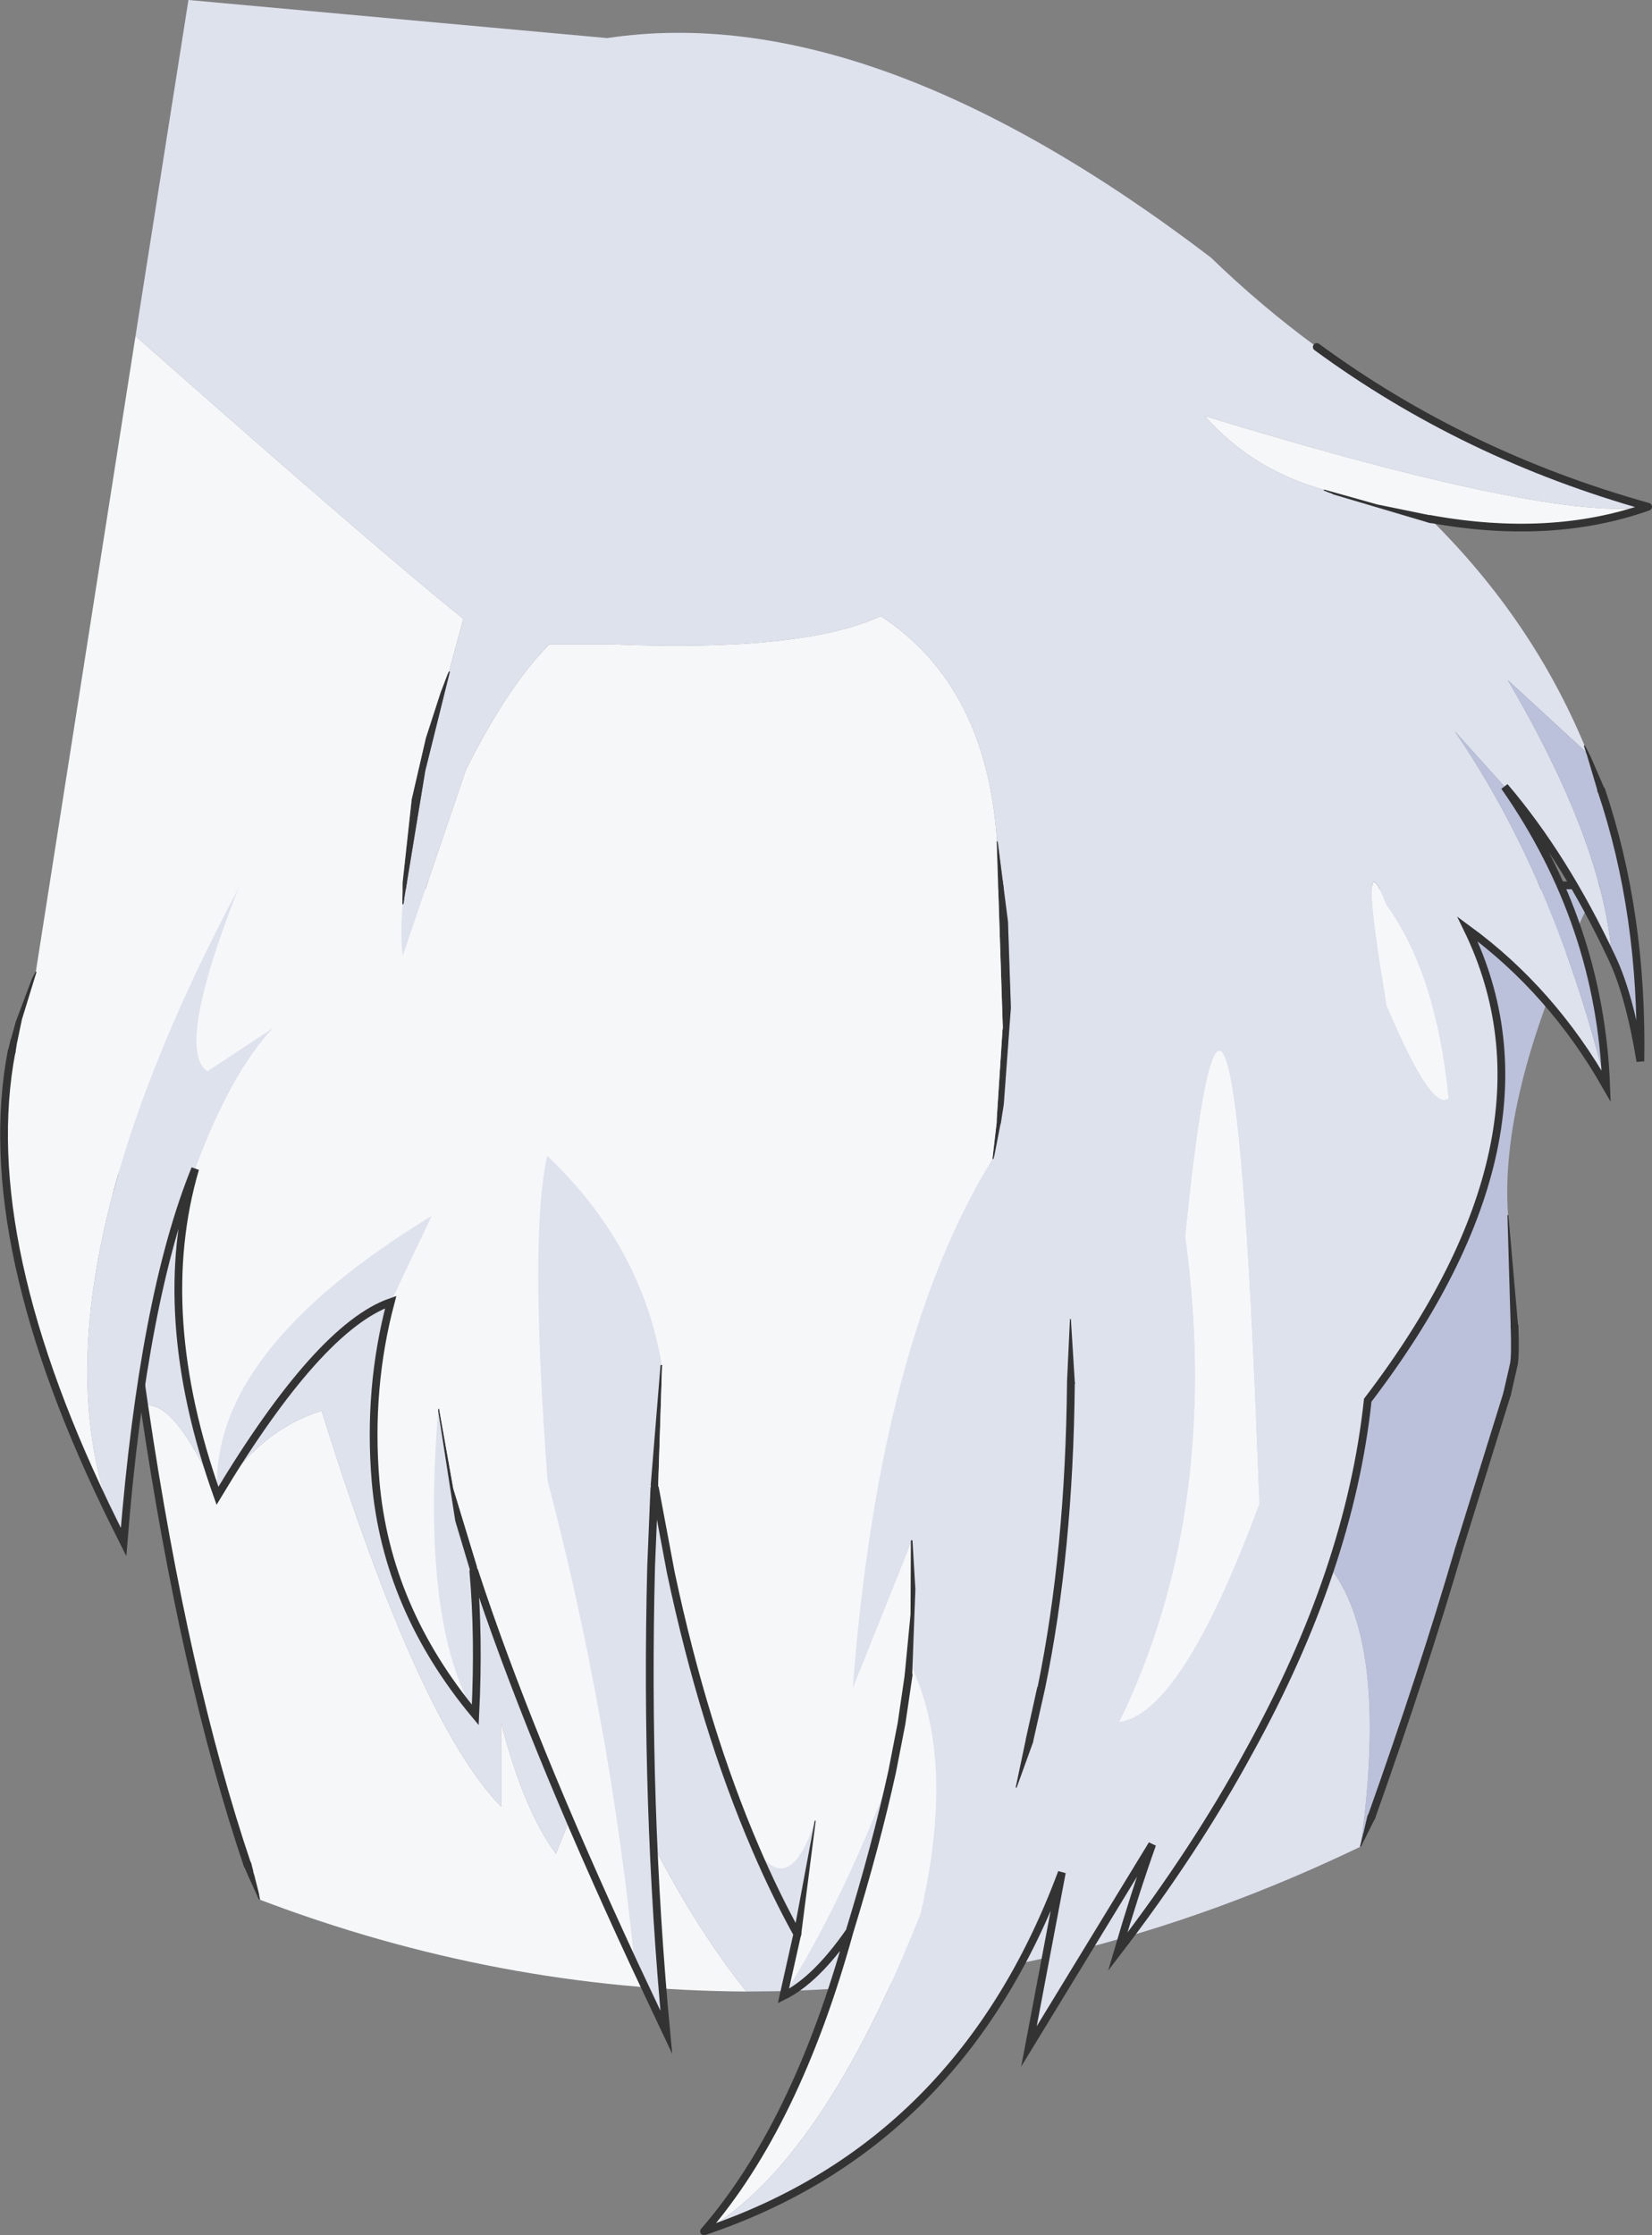 <?xml version="1.0" encoding="UTF-8" standalone="no"?>
<svg xmlns:xlink="http://www.w3.org/1999/xlink" height="346.25px" width="256.0px" xmlns="http://www.w3.org/2000/svg">
  <rect width="100%" height="100%" fill="#808080" stroke="none"/>
  <g transform="matrix(1.0, 0.0, 0.0, 1.0, 128.0, 172.85)">
    <path d="M119.55 -35.7 L116.7 -29.65 Q104.35 -2.55 105.7 15.45 L106.7 32.6 Q106.85 37.1 106.6 38.45 L105.55 43.05 98.05 67.2 Q92.55 86.05 84.5 108.7 L84.1 109.8 83.7 110.9 82.85 113.2 83.45 108.35 Q86.5 80.9 78.2 70.1 L-10.65 -35.7 119.55 -35.7" fill="#bbc1da" fill-rule="evenodd" stroke="none"/>
    <path d="M82.85 113.2 Q38.5 134.55 -7.55 135.6 L-12.35 135.65 Q-24.65 120.25 -34.5 96.0 L-41.85 114.3 Q-46.9 107.45 -50.35 94.0 L-50.35 107.0 Q-63.15 93.9 -78.15 45.7 -87.6 48.55 -94.3 58.85 -100.95 43.9 -105.65 44.9 -110.45 12.35 -113.95 -29.65 L-114.45 -35.7 -10.65 -35.7 78.2 70.1 Q86.5 80.9 83.45 108.35 L82.85 113.2" fill="#dde2ed" fill-rule="evenodd" stroke="none"/>
    <path d="M-12.35 135.65 Q-50.85 135.45 -87.8 121.4 L-88.05 120.65 -89.25 117.25 -89.65 116.05 Q-99.4 87.2 -105.65 44.9 -100.95 43.9 -94.3 58.85 -87.6 48.55 -78.15 45.7 -63.15 93.9 -50.35 107.0 L-50.35 94.0 Q-46.9 107.45 -41.85 114.3 L-34.5 96.0 Q-24.65 120.25 -12.35 135.65" fill="#f6f7f8" fill-rule="evenodd" stroke="none"/>
    <path d="M106.7 32.6 Q106.85 37.1 106.6 38.45 L105.55 43.05 M98.05 67.2 Q92.55 86.05 84.5 108.7 M-89.65 116.05 Q-99.4 87.2 -105.65 44.9 -110.45 12.35 -113.95 -29.65 L-114.45 -35.7 -10.65 -35.7 119.55 -35.7" fill="none" stroke="#333333" stroke-linecap="round" stroke-linejoin="miter-clip" stroke-miterlimit="6.0" stroke-width="1.2"/>
    <path d="M105.55 43.05 L98.05 67.2" fill="none" stroke="#333333" stroke-linecap="round" stroke-linejoin="round" stroke-width="1.2"/>
    <path d="M-87.7 121.35 L-87.75 121.45 -87.85 121.4 -87.95 121.25 -88.05 121.05 -88.2 120.65 -88.2 120.7 -89.65 117.5 -89.65 117.4 -89.7 117.4 -89.7 117.35 -90.25 116.1 Q-90.35 115.5 -89.8 115.4 -89.2 115.25 -89.05 115.85 L-88.75 117.0 -88.75 117.15 -88.6 117.6 -87.85 120.55 -87.85 120.6 -87.8 120.95 -87.7 121.35 M83.9 108.45 L83.95 108.35 Q84.2 107.85 84.75 108.05 85.35 108.35 85.05 108.9 L82.9 113.2 82.8 113.25 82.75 113.15 83.35 110.8 83.9 108.45 M105.6 15.45 L105.65 15.35 105.75 15.4 107.25 32.55 107.3 32.6 107.1 33.0 106.7 33.2 Q106.1 33.2 106.1 32.6 L105.6 15.45" fill="#333333" fill-rule="evenodd" stroke="none"/>
    <path d="M-107.0 -120.8 L-98.8 -172.85 -33.9 -166.95 Q7.0 -173.1 59.65 -132.95 67.45 -125.4 76.05 -119.1 98.95 -102.3 127.4 -94.35 112.85 -91.9 58.7 -108.4 66.05 -100.05 77.25 -96.95 85.85 -93.9 93.65 -92.45 109.4 -76.9 117.55 -57.35 L118.1 -56.05 105.65 -67.5 Q120.55 -42.1 121.8 -24.45 114.45 -40.1 105.15 -51.0 L97.45 -59.55 Q112.9 -37.0 120.9 -4.6 112.45 -19.4 99.4 -28.95 115.1 3.25 83.95 44.05 81.15 70.3 65.55 98.5 57.25 113.8 45.2 129.5 47.8 120.6 50.55 112.85 L31.45 144.15 36.55 117.2 Q20.85 159.45 -18.9 172.8 -0.6 162.2 14.65 123.6 20.25 99.5 13.0 84.8 13.95 75.25 13.3 65.85 L4.15 88.65 Q8.25 35.05 25.8 6.7 L25.85 6.7 25.95 6.65 26.1 6.1 27.0 1.45 27.1 1.1 27.55 -1.8 28.65 -16.75 28.2 -30.1 26.6 -42.5 26.5 -42.55 Q24.9 -66.65 8.5 -77.4 -3.7 -71.8 -33.35 -73.05 L-42.85 -73.05 Q-49.3 -66.6 -55.8 -53.6 L-65.6 -24.75 Q-66.0 -27.95 -65.6 -32.75 -65.5 -32.65 -65.5 -32.8 L-65.45 -32.9 -65.4 -33.25 -65.4 -33.35 -65.35 -33.45 -65.35 -33.7 -62.1 -53.45 -58.3 -68.75 -58.35 -68.85 -58.4 -68.9 -56.2 -77.0 Q-68.45 -86.75 -107.0 -120.8 M86.85 -32.7 Q82.25 -44.45 86.85 -17.1 93.85 -0.45 96.5 -2.7 94.6 -22.0 86.85 -32.7 M33.95 88.7 Q38.3 67.7 38.55 41.55 L38.6 41.35 38.55 41.25 38.55 41.2 37.95 31.5 37.85 31.45 37.8 31.55 37.35 41.15 37.35 41.25 37.35 41.35 Q37.1 67.45 32.8 88.45 L32.75 88.45 30.95 96.6 30.95 96.7 30.9 96.9 29.4 104.0 29.45 104.1 29.55 104.05 32.1 97.0 32.15 96.7 33.95 88.7 M10.25 101.6 Q7.75 113.0 3.65 126.35 -1.6 133.9 -6.6 136.35 2.4 122.15 10.25 101.6 M55.65 18.65 Q61.4 61.15 45.45 93.9 55.15 92.55 67.15 60.1 63.1 -55.05 55.65 18.65 M-110.3 63.1 Q-124.35 27.45 -91.05 -35.25 -100.9 -10.2 -95.85 -6.9 L-85.7 -13.6 Q-92.25 -6.65 -97.75 8.2 -105.8 28.0 -108.85 66.0 L-110.3 63.1 M-94.3 58.85 Q-95.9 36.7 -61.1 15.5 L-67.45 28.85 Q-78.6 32.75 -94.3 58.85 M-54.35 92.8 Q-62.8 78.5 -60.1 45.7 L-57.45 62.75 -55.25 70.1 Q-55.1 70.6 -54.65 70.55 -53.75 80.65 -54.35 92.8 M-29.65 131.55 Q-33.55 92.95 -43.15 56.5 -46.0 18.5 -43.2 6.2 -28.55 20.1 -25.45 38.6 L-25.5 38.6 Q-25.65 38.6 -25.65 38.7 L-27.15 57.05 Q-27.25 57.6 -26.6 57.7 L-27.1 69.8 Q-28.05 106.85 -24.75 141.95 L-29.65 131.55 M-10.9 113.5 Q-5.65 121.3 -1.7 109.25 -2.65 117.9 -4.45 126.75 -7.9 120.5 -10.9 113.5" fill="#dde2ed" fill-rule="evenodd" stroke="none"/>
    <path d="M-58.4 -68.9 L-58.35 -68.85 -58.3 -68.75 -62.1 -53.45 -65.35 -33.7 -65.35 -33.45 -65.4 -33.35 -65.4 -33.25 -65.45 -32.9 -65.5 -32.8 Q-65.5 -32.65 -65.6 -32.75 L-65.65 -32.85 -65.6 -36.25 -64.2 -49.05 -62.0 -58.55 -59.7 -65.65 -59.35 -66.55 -58.65 -68.4 -58.45 -68.8 -58.4 -68.9 M26.5 -42.55 L26.6 -42.5 28.2 -30.1 28.65 -16.75 27.55 -1.8 27.1 1.1 27.0 1.45 26.1 6.1 25.95 6.65 25.85 6.7 25.8 6.7 25.8 6.6 26.45 1.0 26.45 0.6 27.35 -13.3 27.4 -13.6 26.45 -42.45 26.5 -42.55 M33.95 88.7 L32.15 96.7 32.1 97.0 29.55 104.05 29.45 104.1 29.4 104.0 30.9 96.9 30.95 96.7 30.95 96.6 32.75 88.45 32.8 88.45 Q37.1 67.45 37.35 41.35 L37.35 41.25 37.35 41.15 37.8 31.55 37.85 31.45 37.95 31.5 38.55 41.2 38.55 41.25 38.6 41.35 38.55 41.55 Q38.3 67.7 33.95 88.7 M-60.1 45.7 L-60.1 45.45 -60.05 45.35 Q-59.95 45.25 -59.95 45.4 L-57.75 57.75 -54.1 69.75 Q-53.95 70.3 -54.5 70.5 L-54.65 70.55 Q-55.1 70.6 -55.25 70.1 L-57.45 62.75 -60.1 45.7 M-25.45 38.6 Q-25.3 38.6 -25.4 38.75 L-26.0 57.15 Q-26.0 57.65 -26.5 57.7 L-26.6 57.7 Q-27.25 57.6 -27.15 57.05 L-25.65 38.7 Q-25.65 38.6 -25.5 38.6 L-25.45 38.6" fill="#333333" fill-rule="evenodd" stroke="none"/>
    <path d="M-107.0 -120.8 Q-68.45 -86.75 -56.2 -77.0 L-58.4 -68.9 -58.45 -68.8 -58.65 -68.4 -59.35 -66.55 -59.7 -65.65 -62.0 -58.55 -64.2 -49.05 -65.6 -36.25 -65.65 -32.85 -65.6 -32.75 Q-66.0 -27.95 -65.6 -24.75 L-55.8 -53.6 Q-49.3 -66.6 -42.85 -73.05 L-33.35 -73.05 Q-3.7 -71.8 8.5 -77.4 24.9 -66.65 26.5 -42.55 L26.45 -42.45 27.4 -13.6 27.35 -13.3 26.45 0.6 26.45 1.0 25.8 6.6 25.8 6.7 Q8.25 35.05 4.15 88.65 L13.3 65.85 Q13.95 75.25 13.0 84.8 20.25 99.5 14.65 123.6 -0.6 162.2 -18.9 172.8 -4.6 156.3 3.65 126.35 7.75 113.0 10.25 101.6 L11.7 94.15 12.8 86.65 11.7 94.15 10.25 101.6 Q2.4 122.15 -6.6 136.35 L-4.45 126.75 Q-2.65 117.9 -1.7 109.25 -5.65 121.3 -10.9 113.5 -18.95 94.8 -24.05 70.75 L-26.5 57.7 Q-26.0 57.65 -26.0 57.15 L-25.4 38.75 Q-25.3 38.6 -25.45 38.6 -28.55 20.1 -43.2 6.2 -46.0 18.5 -43.15 56.5 -33.55 92.95 -29.65 131.55 -46.15 96.05 -54.5 70.5 -53.95 70.3 -54.1 69.75 L-57.75 57.75 -59.95 45.4 Q-59.95 45.25 -60.05 45.35 L-60.1 45.45 -60.1 45.7 Q-62.8 78.5 -54.35 92.8 -68.1 76.3 -69.8 56.6 -71.0 42.2 -67.45 28.85 L-61.1 15.5 Q-95.9 36.7 -94.3 58.85 -104.35 30.65 -97.75 8.2 -92.25 -6.65 -85.7 -13.6 L-95.85 -6.9 Q-100.9 -10.2 -91.05 -35.25 -124.35 27.45 -110.3 63.1 -131.85 19.6 -126.2 -10.0 L-125.85 -11.7 -125.15 -14.55 Q-124.1 -18.55 -122.45 -22.3 L-107.0 -120.8 M93.65 -92.45 Q85.85 -93.9 77.25 -96.95 66.05 -100.05 58.7 -108.4 112.85 -91.9 127.4 -94.35 112.4 -89.05 93.65 -92.45 M86.85 -32.7 Q94.6 -22.0 96.5 -2.7 93.85 -0.45 86.85 -17.1 82.25 -44.45 86.85 -32.7 M55.65 18.65 Q63.1 -55.05 67.15 60.1 55.15 92.55 45.45 93.9 61.4 61.15 55.65 18.65" fill="#f6f7f8" fill-rule="evenodd" stroke="none"/>
    <path d="M120.9 -4.6 Q112.9 -37.0 97.45 -59.55 L105.15 -51.0 Q119.95 -29.85 120.9 -4.6 M121.8 -24.45 Q120.55 -42.1 105.65 -67.5 L118.1 -56.05 120.15 -50.45 Q126.6 -31.25 126.2 -8.45 124.5 -18.75 121.8 -24.45" fill="#bbc1da" fill-rule="evenodd" stroke="none"/>
    <path d="M-18.9 172.8 Q20.85 159.45 36.55 117.2 L31.45 144.15 50.55 112.85 Q47.8 120.6 45.2 129.5 57.25 113.8 65.55 98.5 81.15 70.3 83.95 44.05 115.1 3.25 99.4 -28.95 112.45 -19.4 120.9 -4.6 119.95 -29.85 105.15 -51.0 114.45 -40.1 121.8 -24.45 124.5 -18.75 126.2 -8.45 126.6 -31.25 120.15 -50.45 M127.4 -94.35 Q98.95 -102.3 76.05 -119.1 M127.4 -94.35 Q112.4 -89.05 93.65 -92.45 M12.8 86.65 L11.7 94.15 10.25 101.6 Q7.75 113.0 3.65 126.35 -4.6 156.3 -18.9 172.8 M-126.2 -10.0 Q-131.85 19.6 -110.3 63.1 L-108.85 66.0 Q-105.8 28.0 -97.75 8.2 -104.35 30.65 -94.3 58.85 -78.6 32.75 -67.45 28.85 -71.0 42.2 -69.8 56.6 -68.1 76.3 -54.35 92.8 -53.75 80.65 -54.65 70.55 M-54.5 70.5 Q-46.15 96.05 -29.65 131.55 L-24.75 141.95 Q-28.05 106.85 -27.1 69.8 L-26.6 57.7 M-26.5 57.7 L-24.05 70.75 Q-18.95 94.8 -10.9 113.5 -7.9 120.5 -4.45 126.75 L-6.6 136.35 Q-1.6 133.9 3.65 126.35" fill="none" stroke="#333333" stroke-linecap="round" stroke-linejoin="miter-clip" stroke-miterlimit="8.0" stroke-width="1.2"/>
    <path d="M-1.75 109.2 L-1.65 109.15 -1.6 109.25 -3.85 126.85 -3.85 126.9 Q-3.95 127.45 -4.55 127.35 -5.15 127.2 -5.0 126.6 L-1.75 109.2 M-122.5 -22.3 L-122.4 -22.35 -122.35 -22.25 -124.6 -14.95 -125.3 -11.6 -125.3 -11.5 -125.35 -11.4 -125.6 -9.85 -125.6 -9.8 Q-125.7 -9.25 -126.3 -9.35 -126.9 -9.55 -126.75 -10.05 L-126.75 -10.1 -126.4 -11.65 -126.35 -11.75 -126.35 -11.85 -126.25 -12.05 -125.55 -14.6 -123.05 -21.25 -122.5 -22.3 M13.15 65.85 L13.25 65.7 13.4 65.8 13.85 73.35 13.35 86.7 13.15 87.15 12.7 87.25 Q12.1 87.15 12.2 86.55 L13.1 77.2 13.15 65.85 M117.45 -57.3 L117.5 -57.4 117.6 -57.35 118.15 -56.35 118.2 -56.2 118.2 -56.15 118.25 -56.15 118.25 -56.1 118.4 -55.85 120.55 -50.9 120.7 -50.6 120.7 -50.55 Q120.85 -50.0 120.3 -49.8 119.75 -49.65 119.55 -50.25 L119.5 -50.55 117.9 -55.95 117.9 -56.0 117.85 -56.05 117.45 -57.3 M93.75 -93.0 Q94.35 -92.9 94.25 -92.3 94.1 -91.7 93.5 -91.85 L78.65 -96.25 78.25 -96.45 77.9 -96.55 77.2 -96.85 Q77.05 -96.85 77.15 -96.95 L77.25 -97.0 85.45 -94.7 93.75 -93.0" fill="#333333" fill-rule="evenodd" stroke="none"/>
  </g>
</svg>
